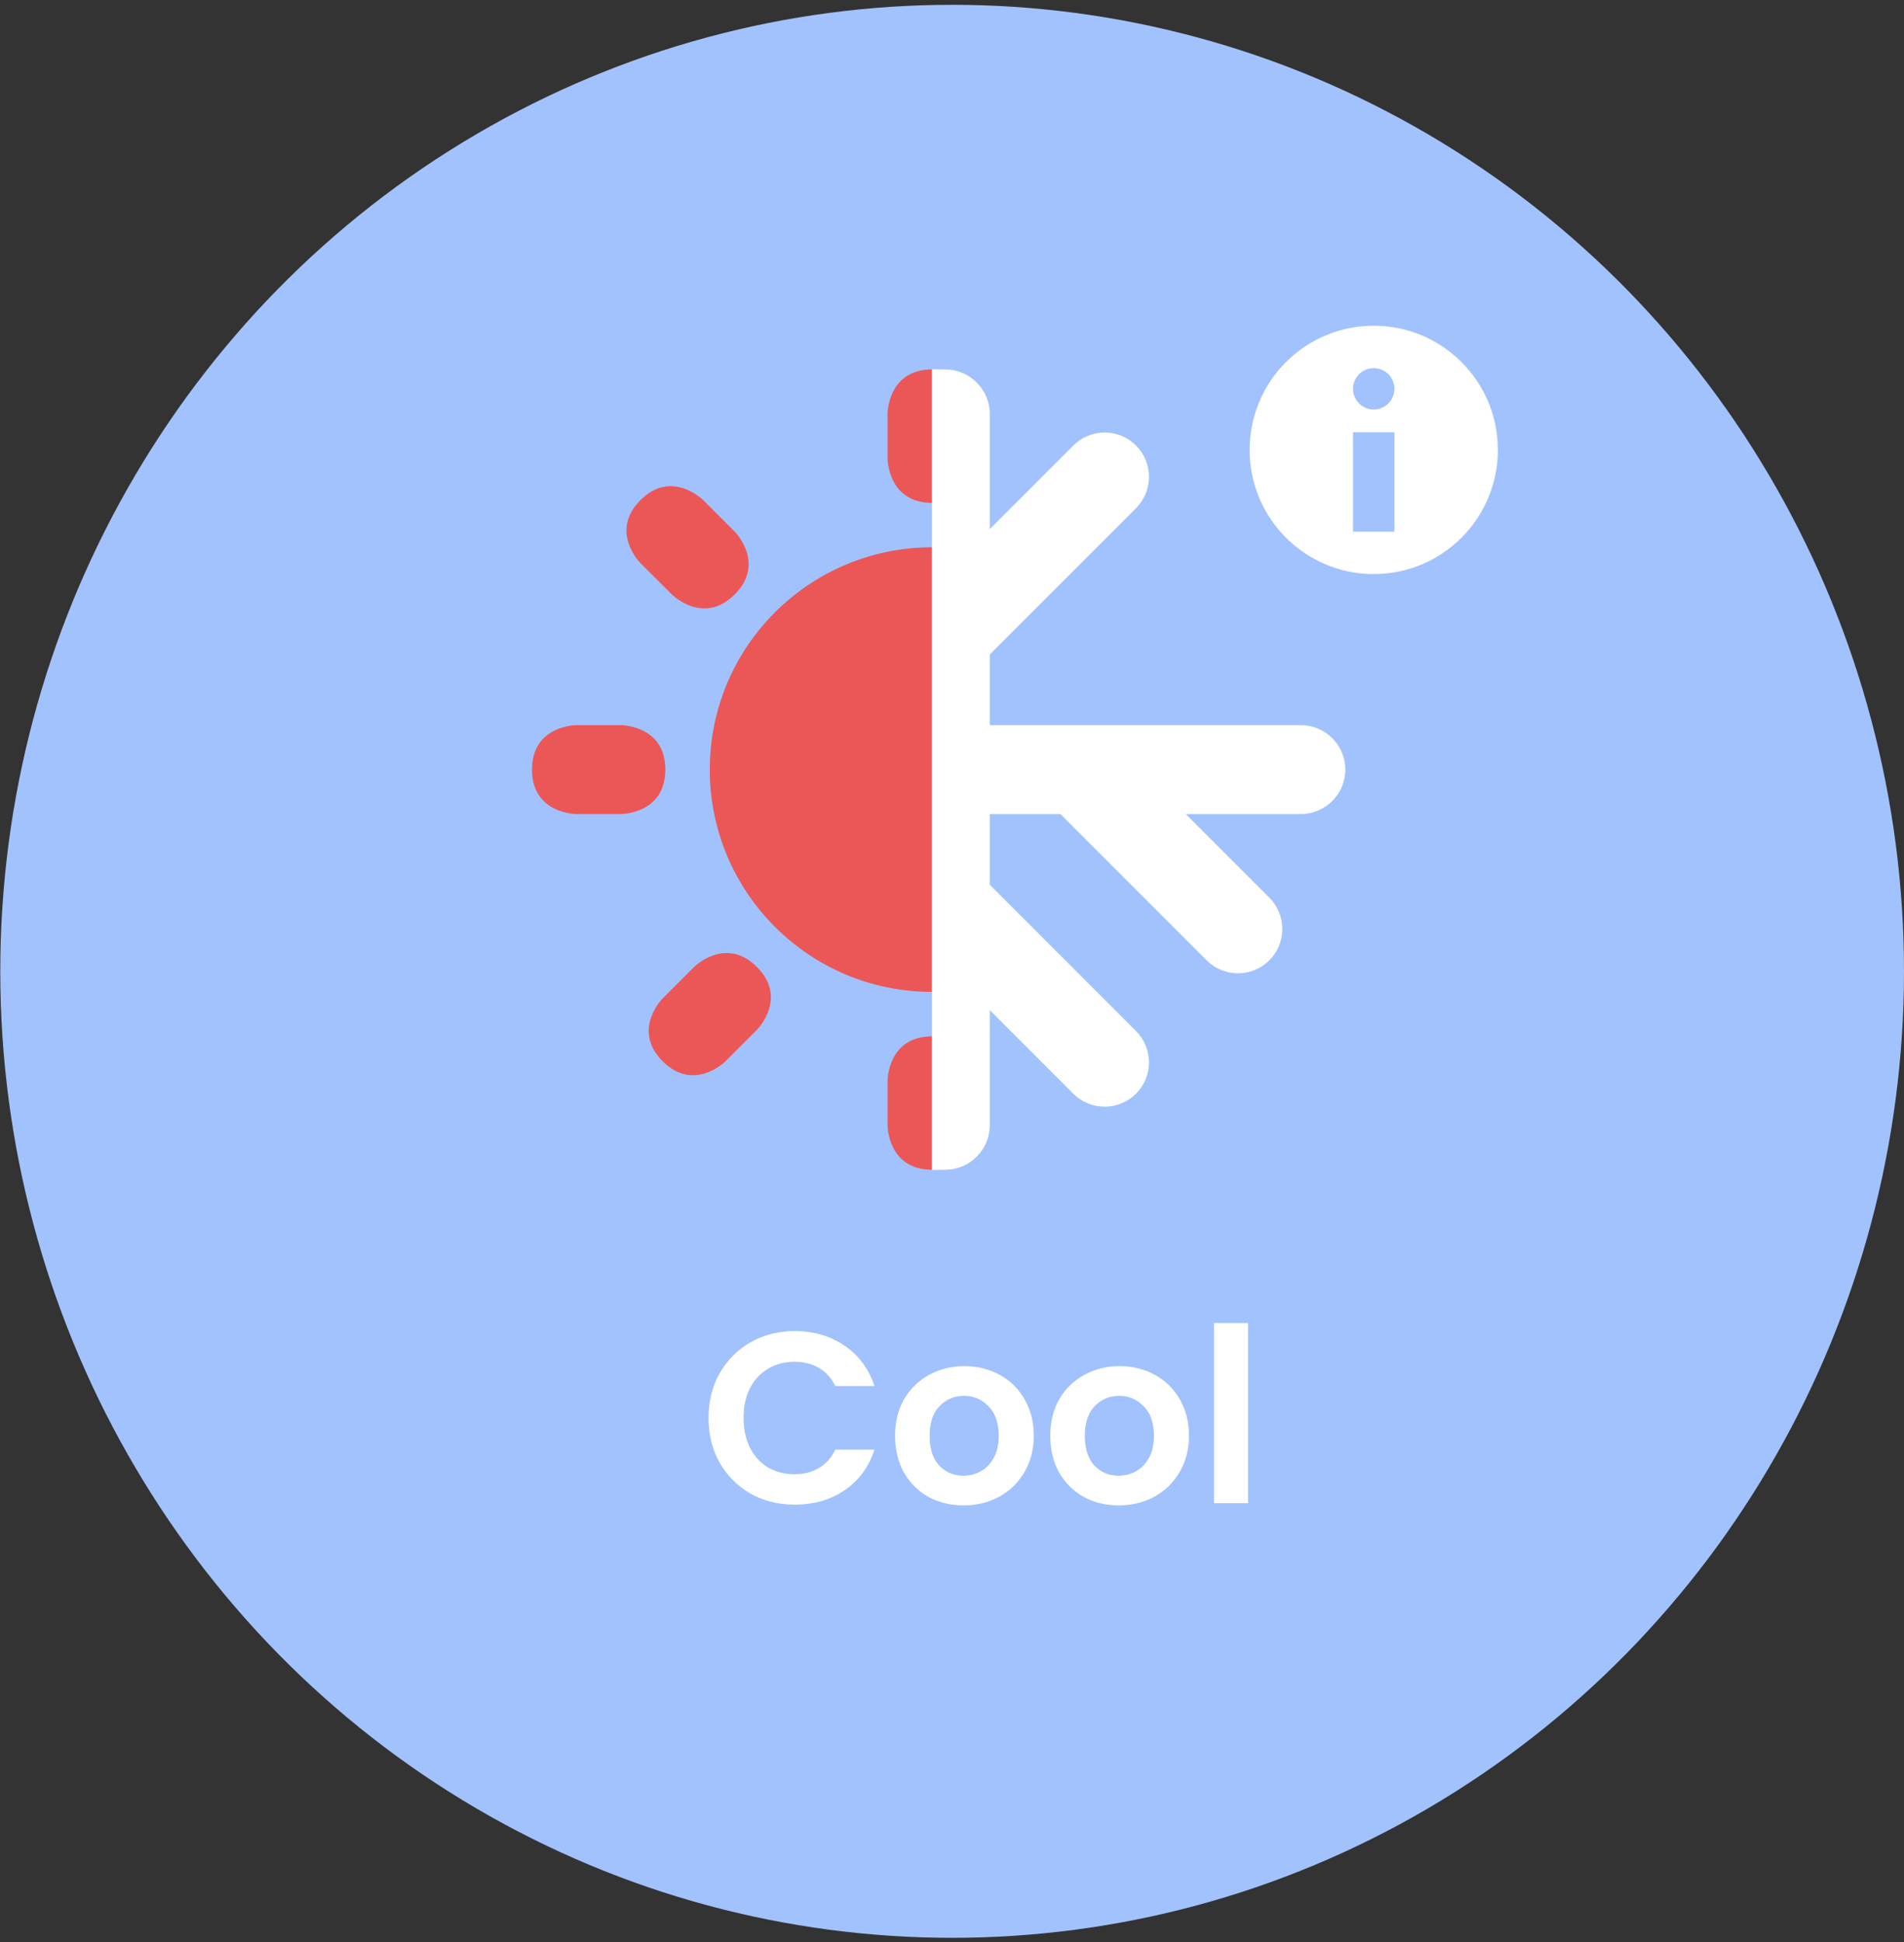 <svg width="204" height="208" viewBox="0 0 204 208" fill="none" xmlns="http://www.w3.org/2000/svg">
<rect x="0" y="0" width="204" height="208" fill="#333333" stroke="none"/>
<ellipse cx="102.015" cy="104.033" rx="101.985" ry="103.518" fill="#A2C2FD"/>
<path d="M75.913 151.874C75.913 150.084 76.312 148.485 77.112 147.077C77.929 145.651 79.033 144.548 80.423 143.765C81.831 142.966 83.404 142.566 85.143 142.566C87.176 142.566 88.958 143.087 90.488 144.13C92.017 145.173 93.087 146.616 93.695 148.459H89.497C89.08 147.589 88.489 146.938 87.724 146.503C86.977 146.068 86.107 145.851 85.117 145.851C84.056 145.851 83.109 146.103 82.275 146.607C81.458 147.094 80.814 147.789 80.345 148.693C79.893 149.597 79.667 150.657 79.667 151.874C79.667 153.074 79.893 154.134 80.345 155.055C80.814 155.959 81.458 156.663 82.275 157.167C83.109 157.654 84.056 157.897 85.117 157.897C86.107 157.897 86.977 157.68 87.724 157.245C88.489 156.793 89.08 156.133 89.497 155.264H93.695C93.087 157.124 92.017 158.575 90.488 159.618C88.975 160.644 87.194 161.156 85.143 161.156C83.404 161.156 81.831 160.765 80.423 159.983C79.033 159.184 77.929 158.08 77.112 156.672C76.312 155.264 75.913 153.665 75.913 151.874ZM103.227 161.235C101.836 161.235 100.585 160.93 99.472 160.322C98.36 159.696 97.482 158.819 96.839 157.689C96.213 156.559 95.9 155.255 95.9 153.778C95.9 152.3 96.222 150.996 96.865 149.867C97.525 148.737 98.421 147.868 99.55 147.259C100.68 146.633 101.941 146.321 103.331 146.321C104.722 146.321 105.982 146.633 107.112 147.259C108.242 147.868 109.128 148.737 109.771 149.867C110.432 150.996 110.762 152.3 110.762 153.778C110.762 155.255 110.423 156.559 109.745 157.689C109.085 158.819 108.181 159.696 107.034 160.322C105.904 160.93 104.635 161.235 103.227 161.235ZM103.227 158.054C103.887 158.054 104.504 157.897 105.078 157.584C105.669 157.254 106.138 156.767 106.486 156.124C106.834 155.481 107.007 154.699 107.007 153.778C107.007 152.404 106.642 151.353 105.912 150.623C105.2 149.875 104.322 149.502 103.279 149.502C102.236 149.502 101.358 149.875 100.646 150.623C99.95 151.353 99.603 152.404 99.603 153.778C99.603 155.151 99.942 156.211 100.619 156.959C101.315 157.689 102.184 158.054 103.227 158.054ZM119.854 161.235C118.463 161.235 117.212 160.93 116.099 160.322C114.987 159.696 114.109 158.819 113.466 157.689C112.84 156.559 112.527 155.255 112.527 153.778C112.527 152.3 112.849 150.996 113.492 149.867C114.152 148.737 115.048 147.868 116.177 147.259C117.307 146.633 118.568 146.321 119.958 146.321C121.349 146.321 122.609 146.633 123.739 147.259C124.869 147.868 125.755 148.737 126.398 149.867C127.059 150.996 127.389 152.3 127.389 153.778C127.389 155.255 127.05 156.559 126.372 157.689C125.712 158.819 124.808 159.696 123.661 160.322C122.531 160.93 121.262 161.235 119.854 161.235ZM119.854 158.054C120.514 158.054 121.131 157.897 121.705 157.584C122.296 157.254 122.765 156.767 123.113 156.124C123.461 155.481 123.635 154.699 123.635 153.778C123.635 152.404 123.27 151.353 122.539 150.623C121.827 149.875 120.949 149.502 119.906 149.502C118.863 149.502 117.985 149.875 117.273 150.623C116.577 151.353 116.23 152.404 116.23 153.778C116.23 155.151 116.569 156.211 117.247 156.959C117.942 157.689 118.811 158.054 119.854 158.054ZM133.717 141.705V161H130.067V141.705H133.717Z" fill="white"/>
<g clip-path="url(#clip0_306_16907)">
<path d="M95.095 44.333C95.095 44.333 95.095 39.572 99.857 39.572C104.619 39.572 104.619 44.333 104.619 44.333V49.095C104.619 49.095 104.619 53.857 99.857 53.857C95.095 53.857 95.095 49.095 95.095 49.095V44.333ZM137.952 77.666C137.952 77.666 142.714 77.666 142.714 82.428C142.714 87.19 137.952 87.19 137.952 87.19H133.19C133.19 87.19 128.428 87.19 128.428 82.428C128.428 77.666 133.19 77.666 133.19 77.666H137.952ZM66.524 77.666C66.524 77.666 71.286 77.666 71.286 82.428C71.286 87.19 66.524 87.19 66.524 87.19H61.762C61.762 87.19 57 87.19 57 82.428C57 77.666 61.762 77.666 61.762 77.666H66.524ZM78.716 56.936C78.716 56.936 82.083 60.302 78.716 63.669C75.35 67.036 71.983 63.669 71.983 63.669L68.614 60.305C68.614 60.305 65.248 56.938 68.614 53.569C71.983 50.202 75.35 53.569 75.35 53.569L78.716 56.936ZM128.716 106.935C128.716 106.935 132.083 110.302 128.716 113.669C125.349 117.035 121.983 113.669 121.983 113.669L118.616 110.302C118.616 110.302 115.25 106.935 118.616 103.569C121.983 100.202 125.349 103.569 125.349 103.569L128.716 106.935ZM127.733 63.669C127.733 63.669 124.366 67.036 121 63.669C117.633 60.302 121 56.936 121 56.936L124.366 53.569C124.366 53.569 127.733 50.202 131.099 53.569C134.466 56.936 131.099 60.302 131.099 60.302L127.733 63.669ZM77.733 113.669C77.733 113.669 74.367 117.035 71 113.669C67.633 110.302 71 106.935 71 106.935L74.367 103.569C74.367 103.569 77.733 100.202 81.1 103.569C84.466 106.935 81.1 110.302 81.1 110.302L77.733 113.669ZM95.095 115.761C95.095 115.761 95.095 111 99.857 111C104.619 111 104.619 115.761 104.619 115.761V120.523C104.619 120.523 104.619 125.285 99.857 125.285C95.095 125.285 95.095 120.523 95.095 120.523V115.761Z" fill="#EB5757"/>
<path d="M99.857 106.238C113.006 106.238 123.666 95.578 123.666 82.428C123.666 69.279 113.006 58.619 99.857 58.619C86.707 58.619 76.047 69.279 76.047 82.428C76.047 95.578 86.707 106.238 99.857 106.238Z" fill="#EB5757"/>
</g>
<g clip-path="url(#clip1_306_16907)">
<path d="M106.047 70.095L121.714 54.428C122.155 53.988 122.504 53.464 122.743 52.888C122.982 52.312 123.104 51.695 123.104 51.071C123.104 50.448 122.982 49.831 122.743 49.255C122.504 48.678 122.155 48.155 121.714 47.714C121.273 47.273 120.75 46.924 120.174 46.685C119.598 46.447 118.98 46.324 118.357 46.324C117.733 46.324 117.116 46.447 116.54 46.685C115.964 46.924 115.44 47.273 115 47.714L106.047 56.667V44.333C106.047 41.714 103.904 39.572 101.285 39.572C98.666 39.572 94.143 39.095 94.143 41.714L96.523 56.667L87.571 47.714C86.681 46.824 85.473 46.324 84.214 46.324C82.955 46.324 81.747 46.824 80.857 47.714C79.967 48.605 79.466 49.812 79.466 51.071C79.466 52.331 79.967 53.538 80.857 54.428L96.523 70.095V77.666H88.952L73.286 62C72.845 61.559 72.321 61.209 71.745 60.971C71.169 60.732 70.552 60.609 69.928 60.609C69.305 60.609 68.688 60.732 68.112 60.971C67.536 61.209 67.012 61.559 66.571 62C66.13 62.441 65.781 62.964 65.542 63.54C65.304 64.116 65.181 64.734 65.181 65.357C65.181 65.981 65.304 66.598 65.542 67.174C65.781 67.75 66.13 68.273 66.571 68.714L75.524 77.666H63.191C60.571 77.666 58.429 79.809 58.429 82.428C58.429 85.047 60.571 87.19 63.191 87.19H75.524L66.571 96.142C65.681 97.033 65.181 98.24 65.181 99.5C65.181 100.759 65.681 101.966 66.571 102.857C67.462 103.747 68.669 104.247 69.928 104.247C71.188 104.247 72.395 103.747 73.286 102.857L88.952 87.19H96.523V94.761L80.857 110.428C80.416 110.869 80.066 111.392 79.828 111.968C79.589 112.544 79.466 113.162 79.466 113.785C79.466 114.409 79.589 115.026 79.828 115.602C80.066 116.178 80.416 116.701 80.857 117.142C81.298 117.583 81.821 117.933 82.397 118.171C82.973 118.41 83.591 118.533 84.214 118.533C84.838 118.533 85.455 118.41 86.031 118.171C86.607 117.933 87.13 117.583 87.571 117.142L96.523 108.19L93.428 123.142C93.428 125.761 98.666 125.285 101.285 125.285C103.904 125.285 106.047 123.142 106.047 120.523V108.19L115 117.142C115.44 117.583 115.964 117.933 116.54 118.171C117.116 118.41 117.733 118.533 118.357 118.533C118.98 118.533 119.598 118.41 120.174 118.171C120.75 117.933 121.273 117.583 121.714 117.142C122.155 116.701 122.504 116.178 122.743 115.602C122.982 115.026 123.104 114.409 123.104 113.785C123.104 113.162 122.982 112.544 122.743 111.968C122.504 111.392 122.155 110.869 121.714 110.428L106.047 94.761V87.19H113.619L129.285 102.857C129.726 103.298 130.249 103.647 130.825 103.886C131.401 104.124 132.019 104.247 132.642 104.247C133.266 104.247 133.883 104.124 134.459 103.886C135.035 103.647 135.559 103.298 135.999 102.857C136.44 102.416 136.79 101.892 137.029 101.316C137.267 100.74 137.39 100.123 137.39 99.5C137.39 98.876 137.267 98.259 137.029 97.683C136.79 97.107 136.44 96.583 135.999 96.142L127.047 87.19H139.38C141.999 87.19 144.142 85.047 144.142 82.428C144.142 79.809 141.999 77.666 139.38 77.666H106.047V70.095Z" fill="white"/>
<path d="M147.186 34.886C139.841 34.886 133.887 40.841 133.887 48.186C133.887 55.53 139.841 61.485 147.186 61.485C154.531 61.485 160.485 55.53 160.485 48.186C160.485 40.841 154.531 34.886 147.186 34.886ZM149.402 56.941H144.969V46.302H149.402V56.941ZM147.186 43.863C146.598 43.863 146.034 43.63 145.618 43.214C145.203 42.798 144.969 42.235 144.969 41.647C144.969 41.059 145.203 40.495 145.618 40.08C146.034 39.664 146.598 39.43 147.186 39.43C147.774 39.43 148.337 39.664 148.753 40.08C149.169 40.495 149.402 41.059 149.402 41.647C149.402 42.235 149.169 42.798 148.753 43.214C148.337 43.63 147.774 43.863 147.186 43.863Z" fill="white"/>
</g>
<defs>
<clipPath id="clip0_306_16907">
<rect width="42.857" height="85.714" fill="white" transform="translate(57 39.572)"/>
</clipPath>
<clipPath id="clip1_306_16907">
<rect width="61.428" height="114.285" fill="white" transform="translate(99.857 21)"/>
</clipPath>
</defs>
</svg>
